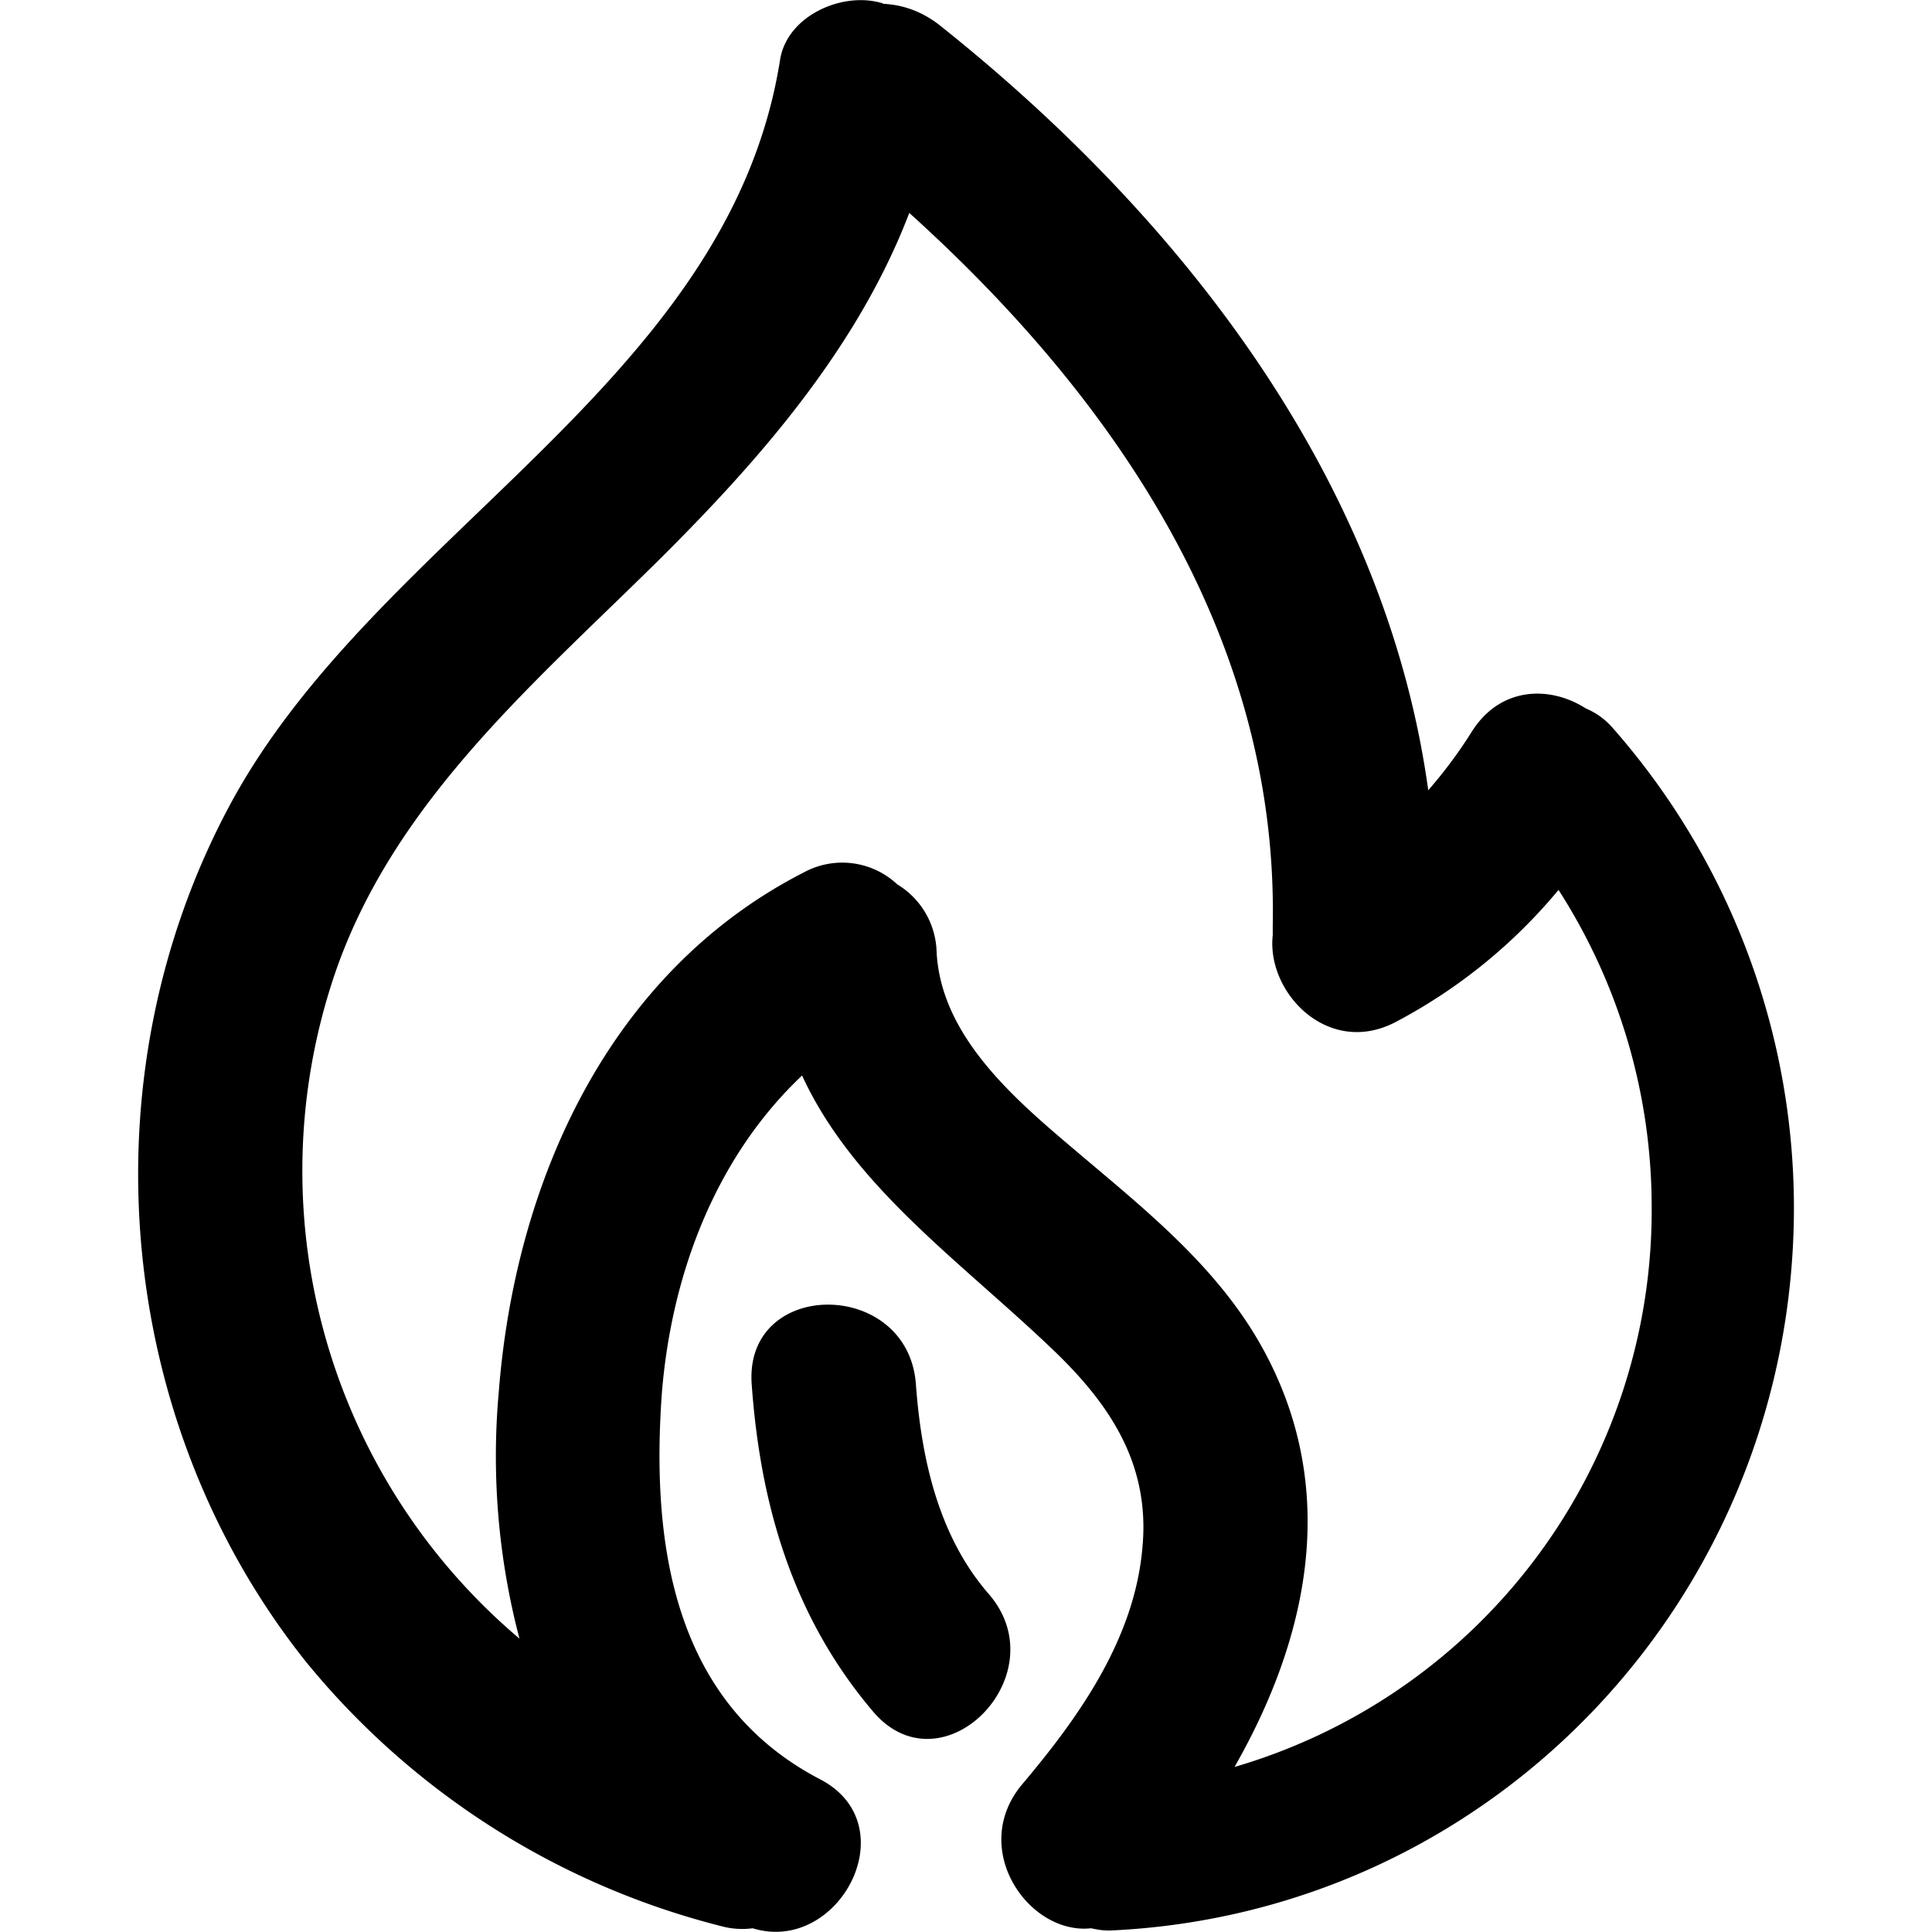 <?xml version="1.0" standalone="no"?><!DOCTYPE svg PUBLIC "-//W3C//DTD SVG 1.1//EN" "http://www.w3.org/Graphics/SVG/1.1/DTD/svg11.dtd"><svg class="icon" width="20px" height="20.00px" viewBox="0 0 1024 1024" version="1.1" xmlns="http://www.w3.org/2000/svg"><path d="M854.5 385.514A385.285 385.285 0 0 1 950.822 639.812c0 205.807-159 374.022-362.101 383.384h-1.755c-2.925 0-5.851-0.585-8.703-1.17-33.058 3.584-64.946-42.2-36.568-76.209 30.206-35.764 59.826-77.379 63.849-126.015 4.096-45.126-18.577-77.379-49.879-106.707-48.197-45.711-103.854-84.985-130.549-143.056-45.345 42.858-69.114 104.366-74.307 168.215-5.851 80.963 6.363 164.192 83.522 204.637 47.027 24.062 10.459 93.25-35.398 79.134a42.273 42.273 0 0 1-16.821-1.17 415.637 415.637 0 0 1-219.923-140.057C60.745 753.613 44.435 571.282 121.595 427.129 198.754 282.903 386.204 203.184 413.411 31.97c3.511-23.404 32.546-36.349 53.39-30.498 0.658 0 1.243 0.585 1.828 0.585 10.971 0.585 21.429 4.681 30.718 12.36 127.697 101.953 234.989 240.328 257.661 404.447 8.118-9.362 15.651-19.308 22.672-30.425 15.066-24.647 41.688-25.232 60.85-12.945a38.324 38.324 0 0 1 13.896 9.947z m-200.176 551.014a307.321 307.321 0 0 0 221.093-297.229 310.832 310.832 0 0 0-49.367-167.63 284.137 284.137 0 0 1-85.863 69.773c-35.983 19.308-69.041-15.286-65.604-45.784v-5.266c2.925-153.003-84.107-279.603-192.643-377.533-27.792 72.698-81.182 133.109-135.815 187.011-67.286 66.262-142.105 130.184-171.14 223.945a324.728 324.728 0 0 0 100.344 344.694 379.581 379.581 0 0 1-10.971-130.696c8.703-111.973 58.583-222.775 161.852-275.507a42.639 42.639 0 0 1 49.367 6.436 43.151 43.151 0 0 1 20.844 35.764c2.34 46.296 44.102 80.304 76.648 107.877 35.983 30.425 73.137 60.338 96.321 102.538 41.176 75.039 23.77 153.588-15.066 221.605z m-130.038-91.421c36.568 42.785-24.867 104.952-61.435 62.166-42.419-49.879-59.826-109.12-64.434-173.554-4.096-56.315 82.937-56.315 87.033 0 2.925 39.86 12.141 80.889 38.836 111.388z" /></svg>